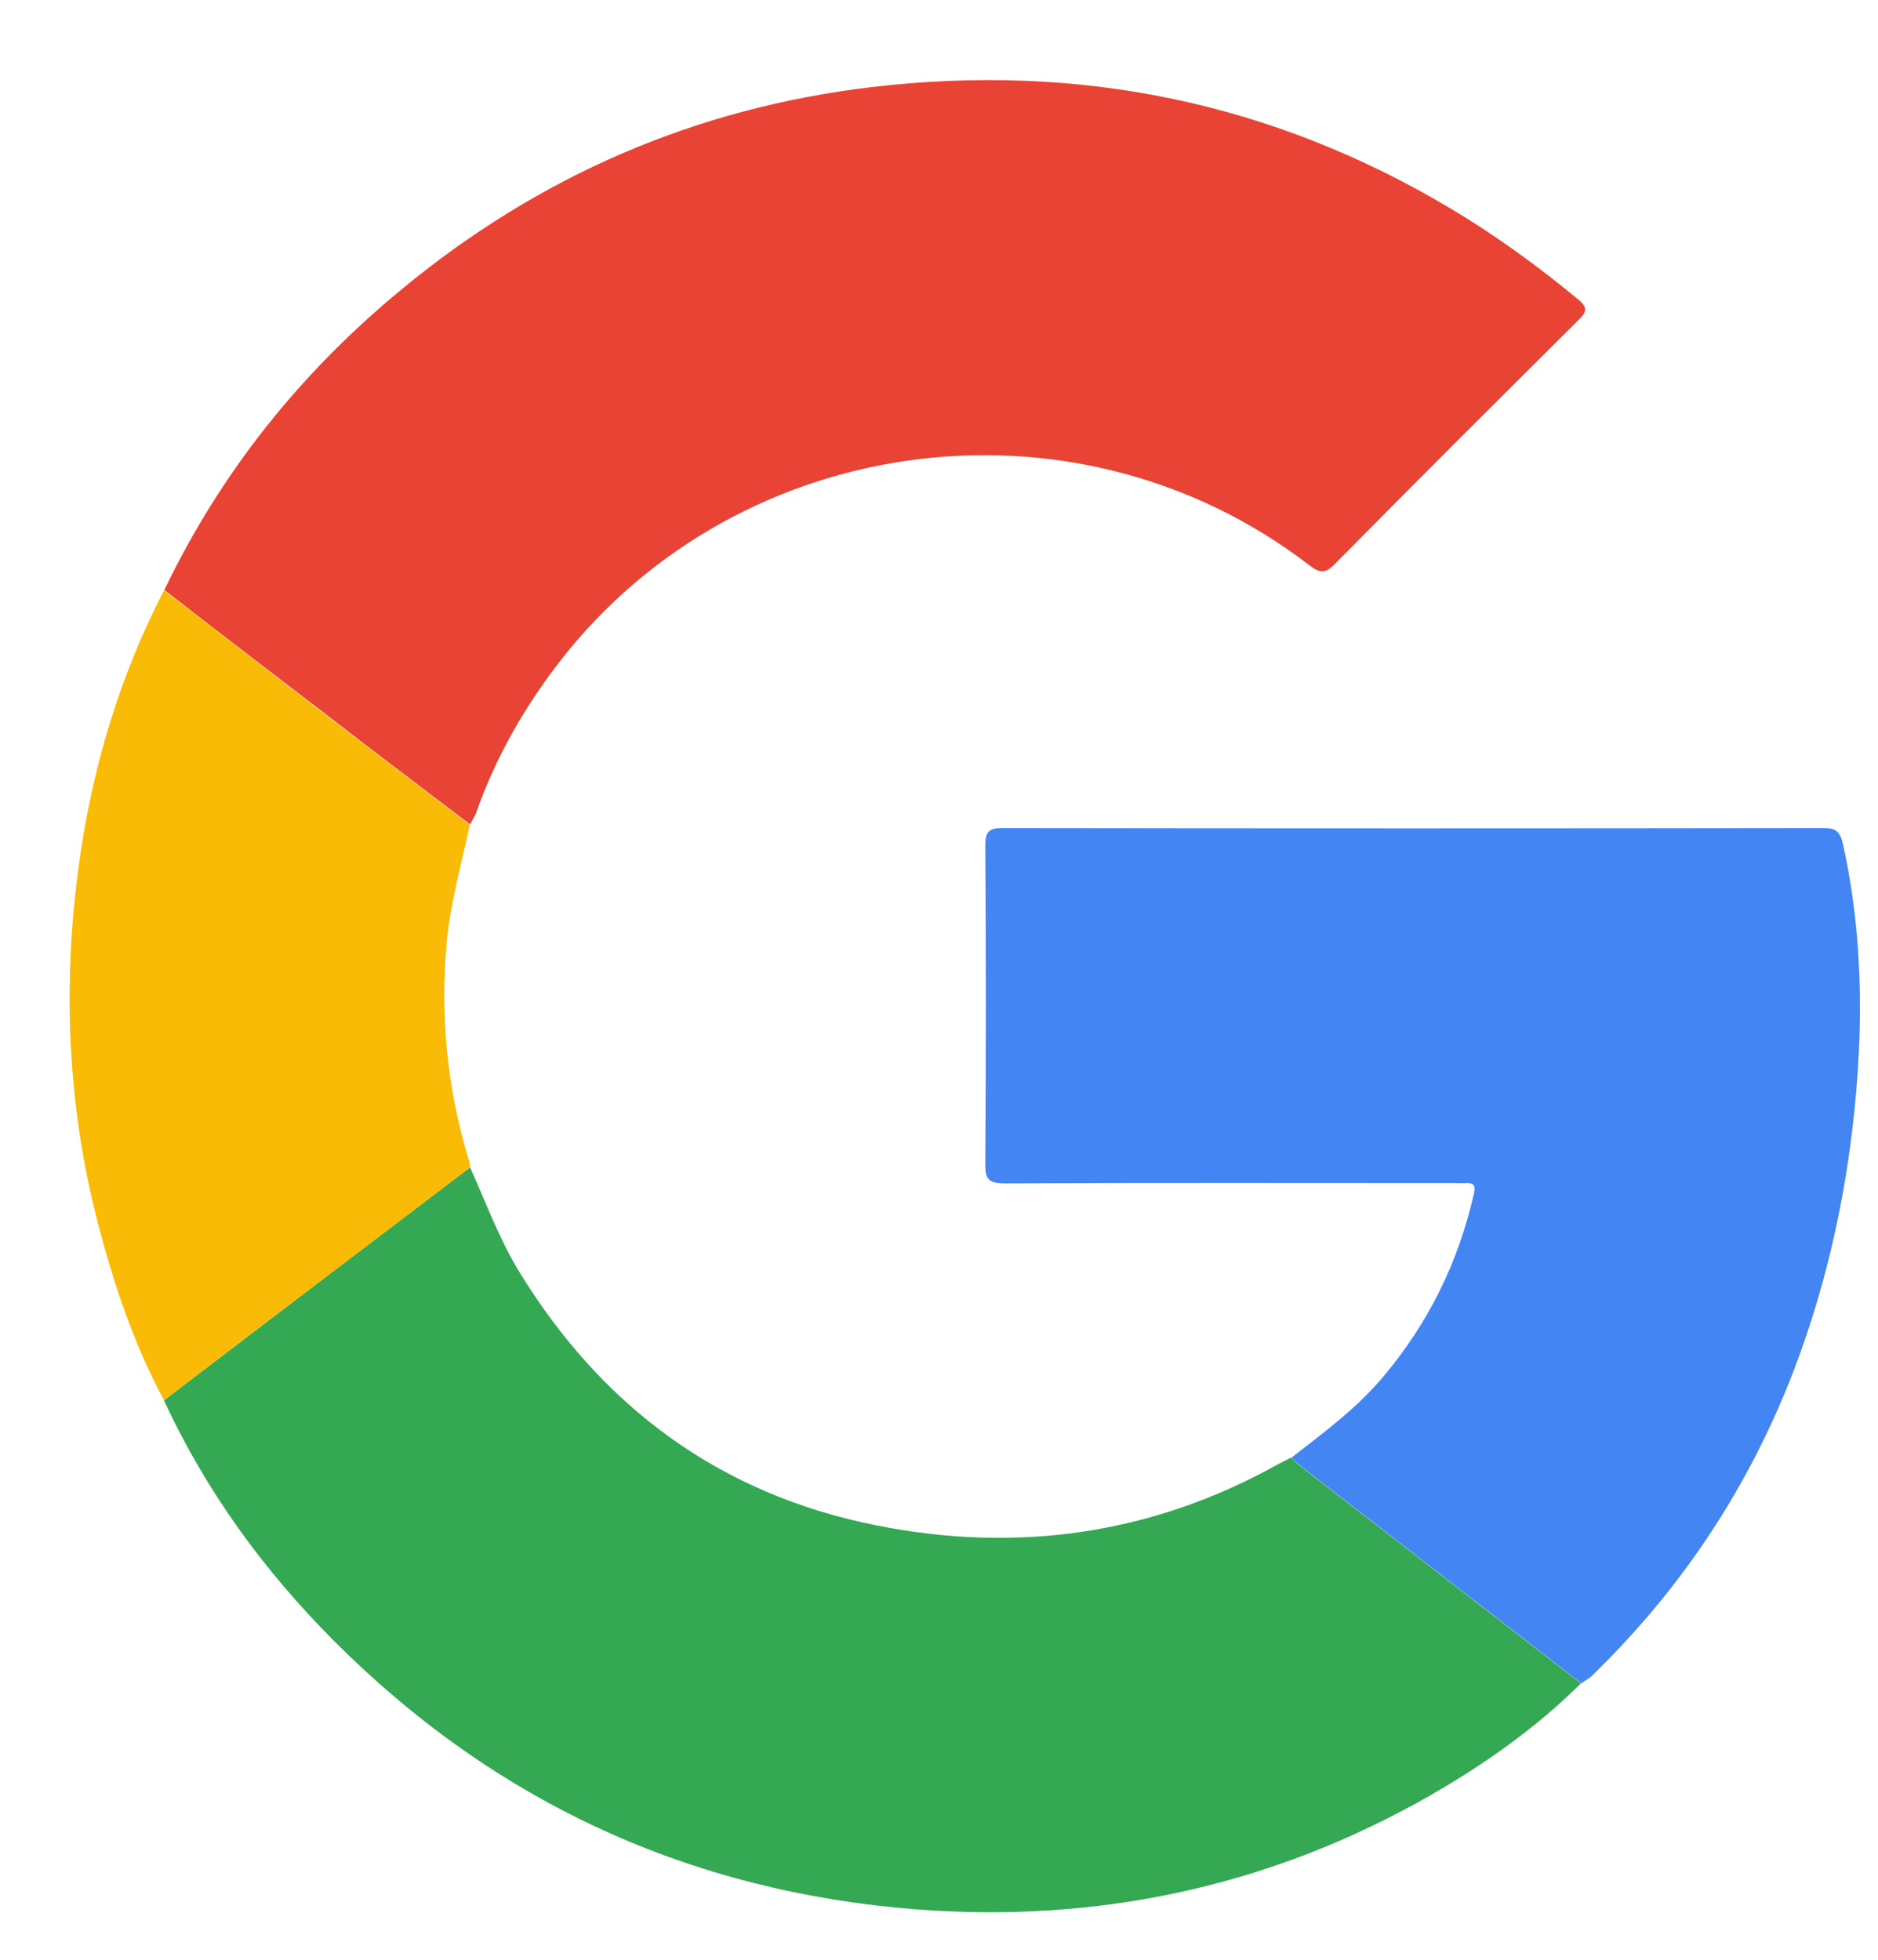 <svg width="23" height="24" viewBox="0 0 23 24" fill="none" xmlns="http://www.w3.org/2000/svg">
<path d="M2.013 7.225C2.707 5.778 3.688 4.556 4.924 3.539C6.599 2.155 8.52 1.322 10.674 1.067C13.204 0.767 15.582 1.246 17.781 2.563C18.328 2.89 18.838 3.262 19.326 3.665C19.447 3.763 19.434 3.821 19.331 3.92C18.332 4.914 17.333 5.908 16.344 6.911C16.227 7.028 16.165 7.019 16.039 6.925C13.137 4.69 8.905 5.295 6.742 8.251C6.361 8.77 6.052 9.33 5.837 9.939C5.82 9.993 5.784 10.042 5.757 10.096C5.179 9.657 4.597 9.218 4.024 8.774C3.352 8.259 2.68 7.744 2.013 7.225Z" fill="#E94335"/>
<path d="M5.757 14.296C5.949 14.722 6.111 15.165 6.352 15.563C7.369 17.23 8.82 18.3 10.732 18.68C12.457 19.025 14.114 18.792 15.659 17.928C15.712 17.901 15.766 17.874 15.815 17.848C15.842 17.874 15.864 17.906 15.891 17.928C17.047 18.824 18.207 19.719 19.362 20.615C18.807 21.166 18.175 21.609 17.504 21.994C15.556 23.105 13.446 23.553 11.225 23.383C8.457 23.168 6.07 22.075 4.1 20.105C3.236 19.24 2.523 18.264 2.008 17.149C2.488 16.782 2.967 16.419 3.446 16.052C4.216 15.465 4.987 14.883 5.757 14.296Z" fill="#34A853"/>
<path d="M19.367 20.615C18.212 19.72 17.052 18.824 15.896 17.928C15.869 17.906 15.842 17.875 15.82 17.848C16.219 17.539 16.626 17.239 16.953 16.845C17.499 16.191 17.862 15.452 18.05 14.623C18.073 14.52 18.055 14.484 17.952 14.489C17.898 14.493 17.849 14.489 17.795 14.489C15.968 14.489 14.136 14.484 12.309 14.493C12.107 14.493 12.063 14.44 12.067 14.247C12.076 12.948 12.076 11.65 12.067 10.351C12.067 10.185 12.112 10.14 12.278 10.14C15.627 10.145 18.977 10.145 22.332 10.14C22.475 10.14 22.533 10.176 22.569 10.329C22.842 11.56 22.824 12.796 22.659 14.041C22.524 15.035 22.282 15.998 21.911 16.93C21.36 18.304 20.549 19.505 19.483 20.535C19.443 20.566 19.403 20.588 19.367 20.615Z" fill="#4285F3"/>
<path d="M5.757 14.296C4.987 14.883 4.217 15.465 3.447 16.052C2.967 16.414 2.488 16.782 2.009 17.149C1.637 16.459 1.395 15.729 1.198 14.977C0.822 13.521 0.764 12.043 0.97 10.561C1.131 9.397 1.467 8.277 2.009 7.229C2.681 7.744 3.348 8.264 4.02 8.779C4.597 9.222 5.175 9.661 5.753 10.1C5.654 10.579 5.516 11.049 5.471 11.542C5.39 12.438 5.475 13.311 5.731 14.171C5.748 14.207 5.753 14.251 5.757 14.296Z" fill="#FABB06"/>
</svg>

